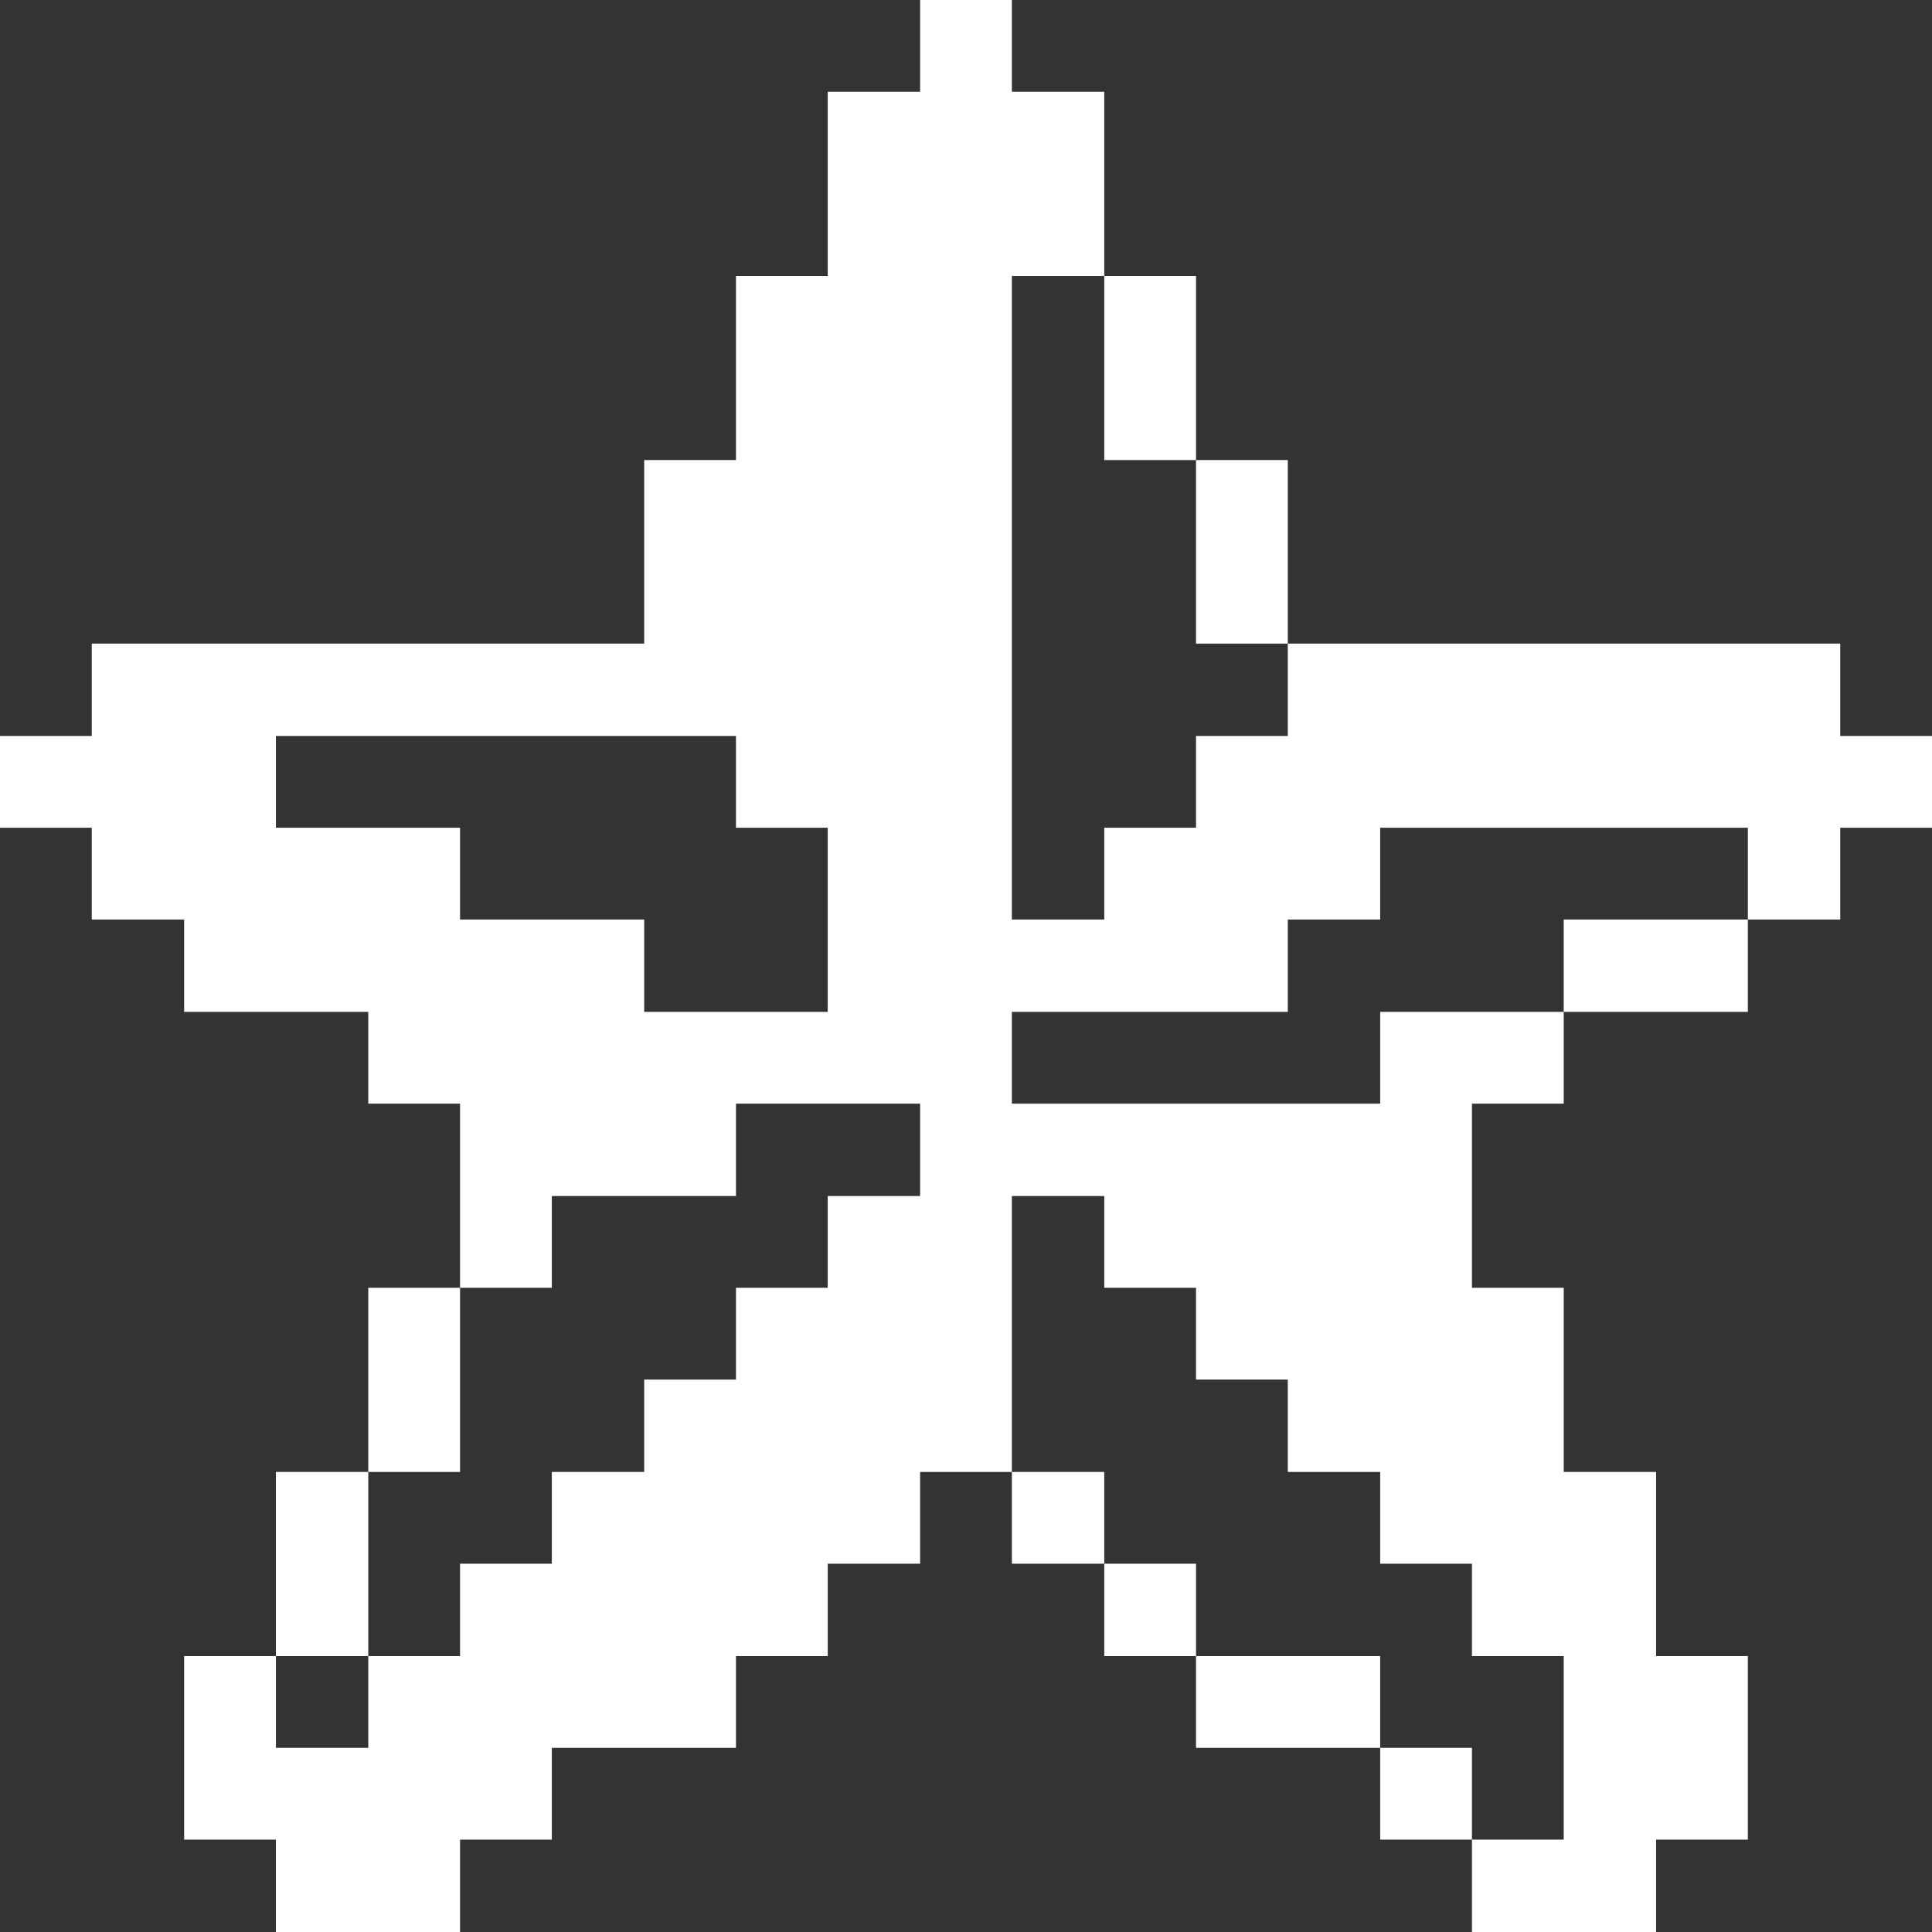 <svg width="32" height="32" viewBox="0 0 32 32" fill="none" xmlns="http://www.w3.org/2000/svg">
<rect x="0" y="0" width="32" height="32" fill="#333333" stroke="none"/>
<g clip-path="url(#clip0_31_697)">
<path d="M30.48 10.66H21.33V12.19H19.81V13.71H18.29V15.23H16.76V4.57H18.29V1.52H16.76V0H15.24V1.52H13.71V4.57H12.19V7.62H10.67V10.66H1.52V12.19H0V13.71H1.52V15.23H3.05V16.76H6.1V18.28H7.62V21.33H9.14V19.81H12.19V18.28H15.24V19.81H13.71V21.33H12.19V22.85H10.67V24.38H9.14V25.9H7.62V27.43H6.1V28.95H4.57V27.43H3.05V30.47H4.57V32H7.62V30.47H9.14V28.95H12.19V27.43H13.71V25.9H15.24V24.38H16.76V19.81H18.29V21.33H19.81V22.85H21.33V24.38H22.86V25.9H24.38V27.43H25.9V30.47H24.38V32H27.43V30.47H28.95V27.43H27.43V24.38H25.9V21.33H24.38V18.28H25.9V16.76H22.86V18.28H16.76V16.76H21.33V15.23H22.86V13.71H28.95V15.23H30.48V13.71H32V12.19H30.48V10.66ZM13.71 16.76H10.67V15.23H7.62V13.71H4.57V12.19H12.19V13.71H13.71V16.76Z" fill="white"/>
<path d="M25.9 15.23H28.95V16.76H25.9V15.23Z" fill="white"/>
<path d="M22.86 28.95H24.38V30.47H22.86V28.95Z" fill="white"/>
<path d="M19.81 27.43H22.86V28.95H19.81V27.43Z" fill="white"/>
<path d="M19.81 7.62H21.33V10.66H19.81V7.62Z" fill="white"/>
<path d="M18.29 25.9H19.81V27.43H18.29V25.9Z" fill="white"/>
<path d="M18.29 4.57H19.81V7.62H18.29V4.57Z" fill="white"/>
<path d="M16.76 24.38H18.29V25.9H16.76V24.38Z" fill="white"/>
<path d="M6.1 21.33H7.62V24.38H6.1V21.33Z" fill="white"/>
<path d="M4.57 24.38H6.1V27.43H4.57V24.38Z" fill="white"/>
</g>
<defs>
<clipPath id="clip0_31_697">
<rect width="32" height="32" fill="white"/>
</clipPath>
</defs>
</svg>
